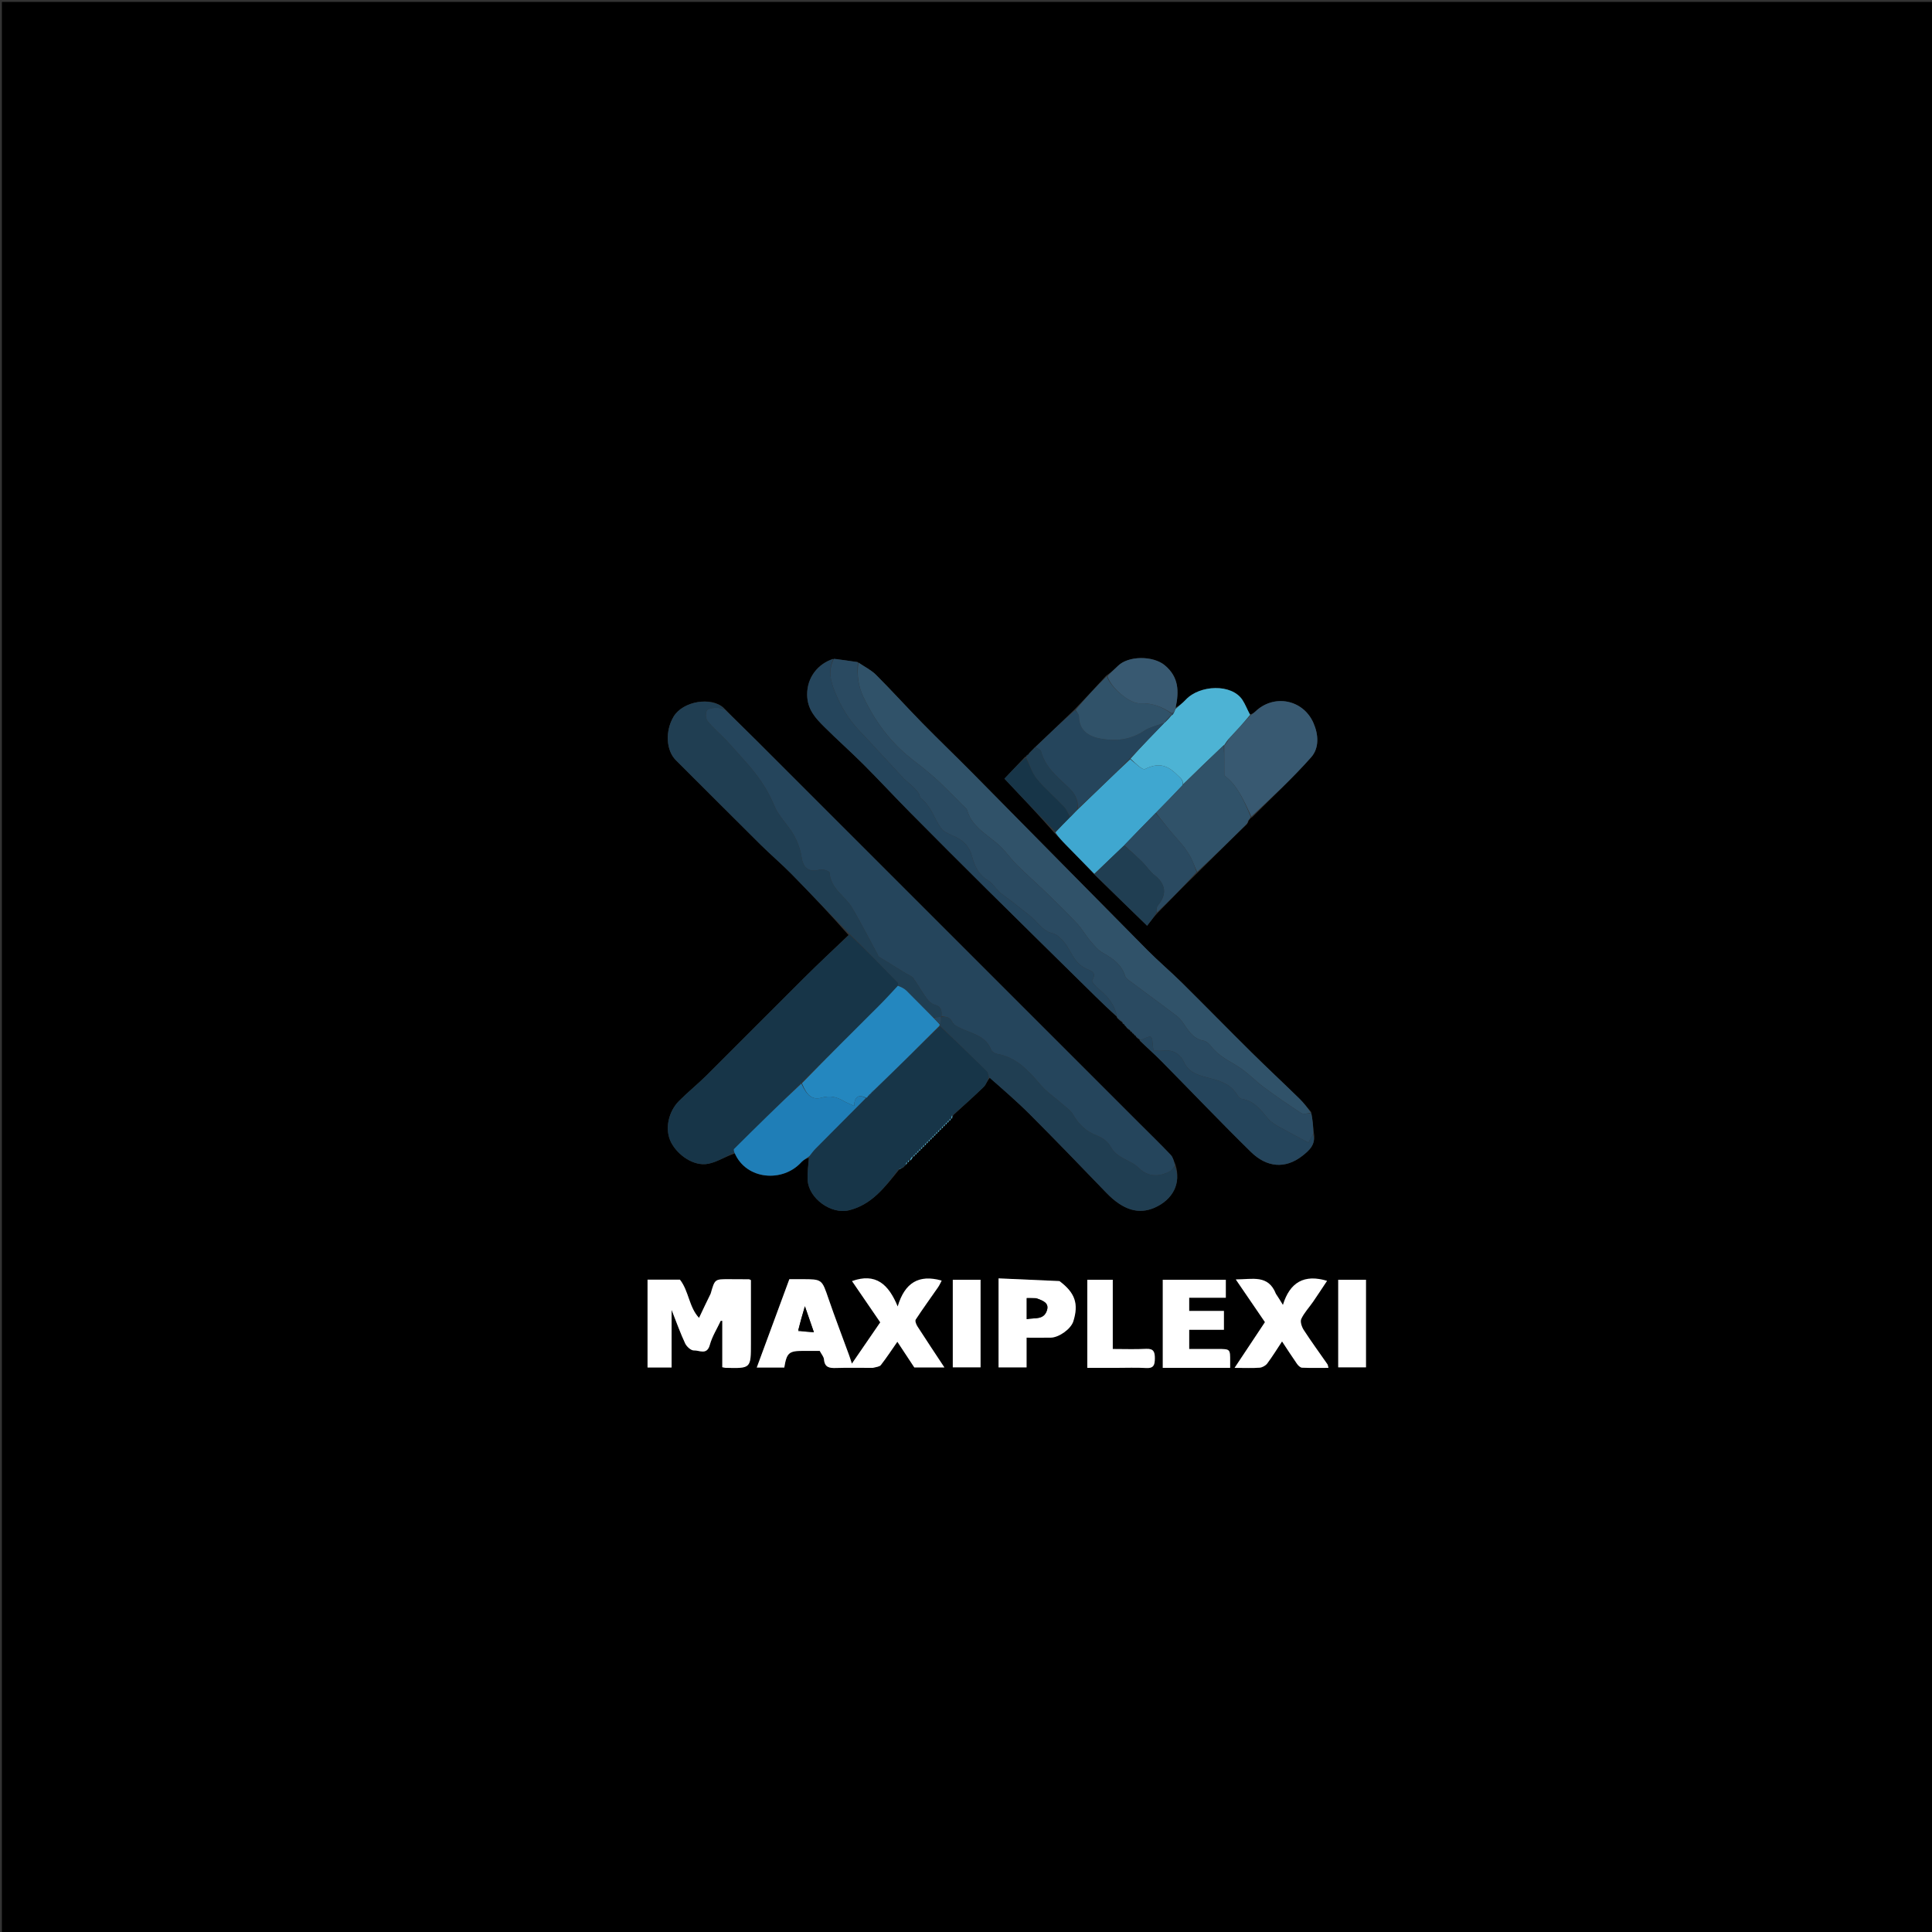 <svg version="1.1" id="Layer_1" xmlns="http://www.w3.org/2000/svg" xmlns:xlink="http://www.w3.org/1999/xlink" x="0px" y="0px"
	 width="100%" viewBox="0 0 1024 1024" enable-background="new 0 0 1024 1024" xml:space="preserve">
<rect x="0" y="0" width="1024" height="1024" fill="#333333" stroke="none"/>
<path fill="#000000" opacity="1" stroke="none" 
	d="
M475,1025 
	C316.667,1025 158.833,1025 1,1025 
	C1,683.667 1,342.333 1,1 
	C342.333,1 683.667,1 1025,1 
	C1025,342.333 1025,683.667 1025,1025 
	C841.833,1025 658.667,1025 475,1025 
M492.999,604 
	C492.999,604 493.052,604.057 493.613,604.012 
	C493.761,603.692 493.908,603.372 494,603 
	C494,603 494.052,603.056 494.612,603.007 
	C494.76,602.688 494.908,602.37 495,602 
	C495,602 495.05,602.056 495.608,602.003 
	C495.757,601.685 495.907,601.367 496,601 
	C496,601 496.049,601.057 496.605,601 
	C496.755,600.683 496.906,600.366 497,600 
	C497,600 497.049,600.057 497.605,600 
	C497.756,599.683 497.906,599.366 498,599 
	C498,599 498.048,599.057 498.606,599.002 
	C498.756,598.684 498.907,598.367 499,598 
	C499,598 499.049,598.057 499.606,598.002 
	C499.757,597.684 499.907,597.366 500,597 
	C500,597 500.048,597.057 500.605,597.002 
	C500.756,596.684 500.907,596.367 501,596 
	C501,596 501.049,596.057 501.605,596.002 
	C501.756,595.685 501.906,595.367 502,595 
	C502,595 502.05,595.057 502.605,595.002 
	C502.756,594.685 502.906,594.369 503,594 
	C503,594 503.052,594.056 503.611,594.008 
	C503.759,593.69 503.907,593.372 504.013,592.999 
	C504.013,592.999 504.07,593.04 504.714,592.913 
	C504.775,592.288 504.836,591.662 505.534,590.798 
	C510.849,585.904 516.247,581.095 521.419,576.054 
	C522.68,574.825 523.198,572.834 524.738,571.163 
	C531.787,577.633 539.079,583.861 545.833,590.625 
	C559.509,604.322 572.95,618.255 586.378,632.197 
	C595.334,641.497 603.561,643.73 611.816,640.164 
	C621.598,635.938 626.205,627.068 622.998,617.235 
	C622.179,615.497 621.733,613.405 620.476,612.082 
	C615.058,606.376 609.401,600.898 603.835,595.332 
	C536.244,527.754 468.659,460.171 401.058,392.604 
	C395.452,387.001 389.737,381.508 383.723,375.311 
	C377.134,369 361.887,371.609 356.991,379.886 
	C352.453,387.555 353.055,397.769 358.227,402.917 
	C373.203,417.825 388.098,432.815 403.112,447.686 
	C408.53,453.052 414.371,457.996 419.71,463.436 
	C429.924,473.843 439.916,484.466 449.738,495.613 
	C441.866,503.181 433.887,510.644 426.142,518.34 
	C408.947,535.428 391.912,552.678 374.715,569.764 
	C369.92,574.527 364.614,578.779 359.853,583.574 
	C354.343,589.123 351.995,598.666 355.855,605.793 
	C359.475,612.479 367.762,618.2 375.196,616.853 
	C380.012,615.98 384.447,613.003 389.666,611.272 
	C395.488,625.368 414.861,626.888 424.709,615.998 
	C425.847,614.739 427.536,613.979 428.665,613.709 
	C428.447,617.697 427.816,621.715 428.094,625.668 
	C428.771,635.28 440.566,643.763 449.931,641.479 
	C462.069,638.518 469.069,629.194 476.641,619.79 
	C477.164,619.527 477.687,619.263 478.714,618.892 
	C479.145,618.376 479.576,617.861 480.549,617.069 
	C480.72,616.726 480.89,616.383 480.997,616.007 
	C480.997,616.007 481.048,616.058 481.609,616.009 
	C481.758,615.69 481.907,615.371 481.998,615.005 
	C481.998,615.005 482.053,615.059 482.787,615.104 
	C483.21,614.421 483.634,613.738 484.004,612.998 
	C484.004,612.998 484.052,613.056 484.611,613.008 
	C484.759,612.689 484.908,612.371 485,612 
	C485,612 485.052,612.056 485.611,612.009 
	C485.759,611.69 485.908,611.371 486,611 
	C486,611 486.053,611.056 486.612,611.009 
	C486.76,610.69 486.908,610.372 487,610 
	C487,610 487.053,610.056 487.612,610.009 
	C487.76,609.691 487.908,609.372 488,609 
	C488,609 488.053,609.055 488.612,609.01 
	C488.76,608.692 488.907,608.373 489,608 
	C489,608 489.055,608.055 489.614,608.011 
	C489.761,607.692 489.908,607.374 490,607 
	C490,607 490.056,607.055 490.615,607.011 
	C490.762,606.693 490.908,606.374 491,606 
	C491,606 491.056,606.055 491.616,606.011 
	C491.763,605.691 491.91,605.371 492.001,605 
	C492.001,605 492.051,605.057 492.603,604.997 
	C492.754,604.682 492.906,604.366 492.999,604 
M601.106,548.538 
	C601.389,548.715 601.672,548.893 601.963,548.994 
	C601.963,548.994 601.931,549.065 602.142,549.613 
	C602.73,550.106 603.318,550.6 604,551.004 
	C604,551.004 603.912,551.099 604.19,551.701 
	C608.055,555.338 612.038,558.858 615.764,562.632 
	C631.519,578.588 646.988,594.833 662.99,610.537 
	C671.383,618.774 681.185,619.718 690.25,612.647 
	C693.704,609.953 697.707,606.52 696.33,600.241 
	C696.015,596.779 695.699,593.318 694.912,589.351 
	C692.853,586.99 690.942,584.477 688.708,582.294 
	C680.247,574.026 671.587,565.96 663.178,557.641 
	C650.806,545.4 638.645,532.946 626.272,520.706 
	C620.398,514.894 614.057,509.551 608.243,503.683 
	C577.224,472.378 546.325,440.956 515.338,409.619 
	C506.556,400.736 497.528,392.095 488.783,383.177 
	C480.552,374.782 472.679,366.033 464.363,357.725 
	C461.715,355.079 458.153,353.347 454.381,350.827 
	C450.258,350.265 446.135,349.704 441.329,349.306 
	C433.515,351.868 427.708,359.066 427.812,368.238 
	C427.901,376.116 432.297,380.68 437.034,385.401 
	C443.783,392.129 450.939,398.449 457.678,405.186 
	C465.97,413.477 473.931,422.097 482.18,430.432 
	C495.786,444.18 509.454,457.868 523.192,471.483 
	C542.364,490.482 561.619,509.396 580.851,528.334 
	C584.516,531.942 588.243,535.488 592,539 
	C592,539 591.937,539.059 592.181,539.628 
	C593.093,540.445 594.006,541.261 594.991,542.063 
	C594.991,542.063 594.922,542.056 595.091,542.544 
	C595.375,542.722 595.659,542.901 595.996,543.007 
	C595.996,543.007 595.92,543.056 596.096,543.555 
	C596.377,543.76 596.658,543.964 597.101,544.574 
	C597.272,544.827 597.503,544.996 598.027,545.563 
	C598.326,545.737 598.625,545.912 598.966,545.992 
	C598.966,545.992 598.909,546.082 599.063,546.577 
	C599.351,546.748 599.64,546.918 600,547.007 
	C600,547.007 599.914,547.073 600.079,547.564 
	C600.367,547.736 600.655,547.908 600.999,548.008 
	C600.999,548.008 600.923,548.058 601.106,548.538 
M544.468,400.116 
	C544.18,400.309 544.003,400.576 543.892,400.901 
	C543.892,400.901 543.848,400.883 543.259,401.191 
	C539.348,405.329 535.437,409.467 532.369,412.714 
	C541.804,422.71 550.441,431.859 559.084,441.716 
	C561.072,443.773 563.049,445.841 565.049,447.887 
	C570.028,452.979 575.017,458.062 580.272,463.742 
	C589.472,472.676 598.671,481.61 607.992,490.663 
	C610.273,487.699 611.672,485.881 613.652,483.741 
	C620.516,476.705 627.38,469.668 634.908,462.382 
	C643.357,453.981 651.807,445.58 660.783,436.961 
	C661.137,436.313 661.491,435.666 662.098,434.507 
	C662.411,434.036 662.725,433.566 663.758,433.072 
	C674.218,422.563 685.118,412.444 694.936,401.366 
	C699.302,396.439 698.862,389.323 696.133,383.137 
	C690.61,370.615 675.041,367.715 665.273,377.211 
	C664.573,377.891 663.723,378.415 662.306,378.676 
	C661.059,376.094 660.083,373.333 658.517,370.961 
	C652.773,362.263 635.895,362.967 628.51,370.824 
	C626.829,372.612 624.865,374.135 623.086,374.967 
	C624.976,366.525 624.87,358.844 617.31,352.57 
	C611.253,347.544 598.08,347.383 592.463,353.01 
	C590.72,354.756 588.82,356.345 586.292,358.143 
	C580.845,364.07 575.399,369.997 569.347,376.224 
	C562.512,382.804 555.678,389.384 548.33,396.25 
	C547.531,397.123 546.732,397.995 545.479,399.094 
	C545.299,399.372 545.118,399.65 544.989,400.001 
	C544.989,400.001 544.926,399.937 544.468,400.116 
M463.012,725 
	C464.33,724.522 466.15,724.435 466.879,723.499 
	C469.952,719.55 472.7,715.347 475.622,711.159 
	C478.601,715.675 481.601,720.223 484.604,724.777 
	C489.587,724.777 494.679,724.777 500.555,724.777 
	C495.546,717.188 490.832,710.133 486.246,702.997 
	C485.592,701.979 484.875,700.118 485.342,699.403 
	C489.146,693.589 493.247,687.97 497.2,682.252 
	C497.995,681.102 498.541,679.782 499.097,678.739 
	C487.016,675.344 479.557,679.817 475.796,692.462 
	C470.945,680.703 464.234,674.508 451.583,679.004 
	C456.534,686.238 461.505,693.5 466.545,700.865 
	C461.626,708.029 456.602,715.346 451.516,722.753 
	C450.984,721.142 450.544,719.688 450.025,718.263 
	C446.369,708.242 442.538,698.281 439.074,688.194 
	C435.592,678.054 435.749,678 425.116,678 
	C422.805,678 420.493,678 418.37,678 
	C412.588,693.68 406.937,709.001 401.1,724.826 
	C406.813,724.826 411.265,724.826 415.687,724.826 
	C416.995,716.988 418.13,716 425.657,716 
	C428.646,716 431.635,716 434.465,716 
	C435.336,717.665 436.606,719.048 436.732,720.53 
	C437.097,724.818 439.645,725.166 443.117,725.056 
	C449.439,724.858 455.773,725 463.012,725 
M376.448,685.944 
	C374.607,689.84 372.765,693.736 370.506,698.513 
	C365.14,692.82 365.125,684.27 360.372,678.232 
	C354.847,678.232 349.085,678.232 343.211,678.232 
	C343.211,693.853 343.211,709.242 343.211,724.793 
	C347.489,724.793 351.556,724.793 355.961,724.793 
	C355.961,714.895 355.961,705.196 355.961,694.278 
	C358.626,701.005 360.618,706.658 363.153,712.056 
	C363.938,713.727 366.265,715.84 367.774,715.755 
	C370.611,715.596 374.687,718.471 376.226,712.806 
	C377.433,708.364 380.025,704.299 382.002,700.067 
	C382.277,700.067 382.552,700.067 382.826,700.067 
	C382.826,708.315 382.826,716.562 382.826,724.651 
	C383.887,724.861 384.198,724.97 384.512,724.978 
	C398,725.318 398,725.317 398,711.976 
	C398,700.726 398,689.476 398,678.481 
	C397.3,678.172 397.158,678.056 397.015,678.055 
	C393.354,678.029 389.694,678.006 386.033,678.002 
	C378.855,677.995 378.855,678 376.448,685.944 
M676.001,685.504 
	C672.19,675.426 663.79,678.105 654.993,678.134 
	C660.477,686.161 665.446,693.434 670.452,700.76 
	C665.432,708.318 660.244,716.13 654.354,725 
	C660.047,725 663.876,725.202 667.663,724.895 
	C669.074,724.78 670.818,723.796 671.67,722.656 
	C674.437,718.949 676.861,714.987 679.512,710.98 
	C682.246,715.115 684.759,719.039 687.425,722.855 
	C688.055,723.756 689.177,724.86 690.118,724.904 
	C694.68,725.116 699.258,724.999 704.106,724.999 
	C703.815,723.947 703.801,723.428 703.553,723.071 
	C699.362,717.031 695.012,711.094 691.016,704.929 
	C689.96,703.299 689.012,700.528 689.693,699.061 
	C691.217,695.781 693.848,693.027 695.935,689.995 
	C698.484,686.289 700.937,682.518 703.367,678.873 
	C691.111,675.191 683.609,679.767 679.978,691.649 
	C678.509,689.253 677.52,687.639 676.001,685.504 
M561.139,678.988 
	C550.509,678.514 539.878,678.04 529.258,677.566 
	C529.258,693.958 529.258,709.343 529.258,724.748 
	C534.254,724.748 538.987,724.748 544.102,724.748 
	C544.102,719.431 544.102,714.354 544.102,709 
	C548.615,709 552.742,709.055 556.867,708.985 
	C561.348,708.91 567.619,704.341 568.876,700.349 
	C571.786,691.105 569.885,685.235 561.139,678.988 
M631.503,725 
	C638.276,725 645.049,725 652,725 
	C652,723.469 651.996,722.489 652.001,721.509 
	C652.033,715.002 652.033,715.001 645.465,715 
	C640.368,714.999 635.27,715 630.298,715 
	C630.298,711.331 630.298,708.256 630.298,704.806 
	C636.673,704.806 642.752,704.806 648.701,704.806 
	C648.701,701.329 648.701,698.254 648.701,694.812 
	C642.32,694.812 636.231,694.812 630.294,694.812 
	C630.294,692.347 630.294,690.277 630.294,687.818 
	C636.997,687.818 643.41,687.818 649.705,687.818 
	C649.705,684.338 649.705,681.263 649.705,678.293 
	C638.339,678.293 627.27,678.293 616.289,678.293 
	C616.289,693.988 616.289,709.388 616.289,725 
	C621.219,725 625.862,725 631.503,725 
M591.503,725 
	C596.831,725 602.174,724.768 607.484,725.075 
	C611.561,725.31 612.071,723.359 612.093,719.972 
	C612.115,716.507 611.43,714.716 607.428,714.924 
	C601.687,715.222 595.918,715 589.789,715 
	C589.789,702.318 589.789,690.247 589.789,678.3 
	C584.992,678.3 580.587,678.3 576.29,678.3 
	C576.29,693.999 576.29,709.396 576.29,725 
	C581.221,725 585.863,725 591.503,725 
M724,711.492 
	C724,700.397 724,689.302 724,678.29 
	C718.681,678.29 713.942,678.29 709.287,678.29 
	C709.287,693.983 709.287,709.386 709.287,724.71 
	C714.32,724.71 719.059,724.71 724,724.71 
	C724,720.444 724,716.467 724,711.492 
M505,698.5 
	C505,707.263 505,716.027 505,724.713 
	C510.313,724.713 515.051,724.713 519.715,724.713 
	C519.715,709.021 519.715,693.619 519.715,678.287 
	C514.687,678.287 509.949,678.287 505,678.287 
	C505,684.882 505,691.191 505,698.5 
z"/>
<path fill="#25455C" opacity="1" stroke="none" 
	d="
M384.074,375.963 
	C389.737,381.508 395.452,387.001 401.058,392.604 
	C468.659,460.171 536.244,527.754 603.835,595.332 
	C609.401,600.898 615.058,606.376 620.476,612.082 
	C621.733,613.405 622.179,615.497 622.73,617.813 
	C621.673,619.208 621.026,620.292 620.071,620.801 
	C614.231,623.917 608.494,623.865 603.625,619.052 
	C599.157,614.636 592.022,614.066 588.696,607.813 
	C587.318,605.223 584.223,602.907 581.393,601.861 
	C575.544,599.697 571.758,595.87 568.689,590.651 
	C567.293,588.278 564.675,586.6 562.531,584.697 
	C558.856,581.435 554.641,578.647 551.507,574.938 
	C545.167,567.435 538.765,560.379 528.43,558.578 
	C527.27,558.376 525.708,557.37 525.318,556.357 
	C522.774,549.763 516.745,548.188 511.118,545.835 
	C508.738,544.84 505.679,543.604 504.682,541.604 
	C503.21,538.651 501.236,539.065 498.999,538.594 
	C499.252,535.445 498.737,533.425 495.519,532.576 
	C493.919,532.154 492.299,530.751 491.287,529.357 
	C488.71,525.808 486.585,521.932 484.024,518.37 
	C483.245,517.286 481.636,516.797 480.404,516.041 
	C475.539,513.059 470.663,510.092 465.823,507.069 
	C465.464,506.845 465.36,506.222 465.126,505.79 
	C460.694,497.614 456.457,489.323 451.765,481.298 
	C448.018,474.89 440.181,471.102 439.7,462.42 
	C439.664,461.776 436.08,460.488 434.542,460.919 
	C428.856,462.51 425.719,460.159 424.843,454.282 
	C424.23,450.168 422.675,445.975 420.607,442.35 
	C417.577,437.04 412.698,432.621 410.433,427.077 
	C406.747,418.054 401.318,410.5 394.922,403.42 
	C391.628,399.774 388.427,396.04 385.047,392.476 
	C381.763,389.013 378.072,385.906 375.051,382.238 
	C374.038,381.008 373.894,378.247 374.568,376.724 
	C375.031,375.68 377.57,375.246 379.223,375.127 
	C380.811,375.013 382.454,375.654 384.074,375.963 
z"/>
<path fill="#173548" opacity="1" stroke="none" 
	d="
M389.052,610.969 
	C384.447,613.003 380.012,615.98 375.196,616.853 
	C367.762,618.2 359.475,612.479 355.855,605.793 
	C351.995,598.666 354.343,589.123 359.853,583.574 
	C364.614,578.779 369.92,574.527 374.715,569.764 
	C391.912,552.678 408.947,535.428 426.142,518.34 
	C433.887,510.644 441.866,503.181 450.215,495.338 
	C459.06,503.617 467.434,512.165 475.772,520.748 
	C476.059,521.044 475.98,521.694 475.908,522.46 
	C472.431,526.213 469.189,529.756 465.793,533.146 
	C452.184,546.727 438.526,560.261 424.592,573.976 
	C412.538,585.733 400.769,597.319 389.062,608.967 
	C388.726,609.3 389.041,610.287 389.052,610.969 
z"/>
<path fill="#305269" opacity="1" stroke="none" 
	d="
M455.009,351.196 
	C458.153,353.347 461.715,355.079 464.363,357.725 
	C472.679,366.033 480.552,374.782 488.783,383.177 
	C497.528,392.095 506.556,400.736 515.338,409.619 
	C546.325,440.956 577.224,472.378 608.243,503.683 
	C614.057,509.551 620.398,514.894 626.272,520.706 
	C638.645,532.946 650.806,545.4 663.178,557.641 
	C671.587,565.96 680.247,574.026 688.708,582.294 
	C690.942,584.477 692.853,586.99 694.772,589.752 
	C692.932,590.109 690.816,590.704 689.599,589.913 
	C682.843,585.526 676.204,580.94 669.729,576.145 
	C665.346,572.899 661.578,568.772 657.031,565.813 
	C651.671,562.326 645.762,559.729 641.774,554.376 
	C640.834,553.115 639.261,551.795 637.803,551.549 
	C632.964,550.732 630.599,547.236 628.11,543.68 
	C626.882,541.924 625.682,539.99 624.022,538.723 
	C615.521,532.235 606.866,525.95 598.296,519.554 
	C597.52,518.975 596.616,518.214 596.354,517.359 
	C594.514,511.358 590.062,508.103 584.826,505.235 
	C582.181,503.785 580.037,501.229 578.021,498.87 
	C575.481,495.898 573.569,492.369 570.913,489.522 
	C565.726,483.963 560.274,478.644 554.812,473.349 
	C549.606,468.302 544.153,463.507 538.993,458.414 
	C536.204,455.661 533.918,452.406 531.201,449.573 
	C524.897,442.998 515.501,439.316 512.627,429.496 
	C512.292,428.35 510.95,427.474 510.015,426.533 
	C506.213,422.703 502.444,418.839 498.553,415.102 
	C496.047,412.695 493.404,410.423 490.725,408.208 
	C487.538,405.572 484.177,403.144 481.012,400.482 
	C470.822,391.912 463.299,381.374 457.591,369.36 
	C454.78,363.444 454.119,357.499 455.009,351.196 
z"/>
<path fill="#2A4A61" opacity="1" stroke="none" 
	d="
M454.695,351.011 
	C454.119,357.499 454.78,363.444 457.591,369.36 
	C463.299,381.374 470.822,391.912 481.012,400.482 
	C484.177,403.144 487.538,405.572 490.725,408.208 
	C493.404,410.423 496.047,412.695 498.553,415.102 
	C502.444,418.839 506.213,422.703 510.015,426.533 
	C510.95,427.474 512.292,428.35 512.627,429.496 
	C515.501,439.316 524.897,442.998 531.201,449.573 
	C533.918,452.406 536.204,455.661 538.993,458.414 
	C544.153,463.507 549.606,468.302 554.812,473.349 
	C560.274,478.644 565.726,483.963 570.913,489.522 
	C573.569,492.369 575.481,495.898 578.021,498.87 
	C580.037,501.229 582.181,503.785 584.826,505.235 
	C590.062,508.103 594.514,511.358 596.354,517.359 
	C596.616,518.214 597.52,518.975 598.296,519.554 
	C606.866,525.95 615.521,532.235 624.022,538.723 
	C625.682,539.99 626.882,541.924 628.11,543.68 
	C630.599,547.236 632.964,550.732 637.803,551.549 
	C639.261,551.795 640.834,553.115 641.774,554.376 
	C645.762,559.729 651.671,562.326 657.031,565.813 
	C661.578,568.772 665.346,572.899 669.729,576.145 
	C676.204,580.94 682.843,585.526 689.599,589.913 
	C690.816,590.704 692.932,590.109 695.008,590.005 
	C695.699,593.318 696.015,596.779 696.068,600.871 
	C695,602.915 694.194,604.329 693.462,605.613 
	C688.052,602.701 682.837,599.991 677.728,597.096 
	C675.737,595.968 673.628,594.721 672.19,593.009 
	C668.284,588.361 664.752,583.436 658.094,582.412 
	C657.172,582.271 656.205,581.088 655.644,580.155 
	C652.015,574.119 645.759,572.618 639.686,571.068 
	C634.589,569.768 629.854,568.076 627.58,562.985 
	C625.717,558.813 621.727,556.274 616.974,556.816 
	C615.109,557.029 613.2,556.851 611.428,556.851 
	C611.2,555.558 611.068,555.073 611.036,554.582 
	C610.654,548.619 610.598,548.587 605.391,550.921 
	C604.958,551.115 604.408,551.046 603.912,551.099 
	C603.912,551.099 604,551.004 603.943,550.712 
	C603.234,549.969 602.582,549.517 601.931,549.065 
	C601.931,549.065 601.963,548.994 601.862,548.796 
	C601.482,548.418 601.202,548.238 600.923,548.058 
	C600.923,548.058 600.999,548.008 600.876,547.808 
	C600.473,547.43 600.194,547.251 599.914,547.073 
	C599.914,547.073 600,547.007 599.873,546.811 
	C599.466,546.438 599.188,546.26 598.909,546.082 
	C598.909,546.082 598.966,545.992 598.839,545.793 
	C598.406,545.422 598.101,545.251 597.795,545.08 
	C597.503,544.996 597.272,544.827 596.937,544.117 
	C596.488,543.458 596.204,543.257 595.92,543.056 
	C595.92,543.056 595.996,543.007 595.876,542.806 
	C595.478,542.422 595.2,542.239 594.922,542.056 
	C594.922,542.056 594.991,542.063 594.975,541.689 
	C593.952,540.563 592.944,539.811 591.937,539.059 
	C591.937,539.059 592,539 591.99,538.638 
	C590.727,532.127 586.81,527.857 582.161,524.006 
	C580.73,522.821 578.471,520.208 578.804,519.699 
	C581.78,515.156 577.732,514.435 575.38,513.272 
	C571.58,511.393 569.545,508.526 567.538,504.799 
	C565.351,500.739 561.811,495.668 557.939,494.691 
	C552.988,493.442 551.079,490.157 548.125,487.323 
	C546.479,485.745 544.626,484.381 542.846,482.945 
	C540.865,481.347 538.881,479.751 536.862,478.201 
	C534.749,476.578 532.592,475.01 530.455,473.417 
	C528,471.373 526.231,468.116 523.494,466.497 
	C518.542,463.568 516.524,458.812 515.246,454.072 
	C513.892,449.052 511.278,445.977 506.881,443.791 
	C504.009,442.363 500.373,441.259 498.702,438.873 
	C495.094,433.724 493.514,427.218 488.148,423.151 
	C487.466,422.634 487.499,421.263 486.947,420.464 
	C486.131,419.284 485.16,418.187 484.123,417.192 
	C482.272,415.413 480.188,413.864 478.438,411.997 
	C470.76,403.808 463.249,395.463 455.517,387.327 
	C449.831,381.345 445.794,374.668 442.607,366.9 
	C439.994,360.531 438.919,355.197 442.012,349.143 
	C446.135,349.704 450.258,350.265 454.695,351.011 
z"/>
<path fill="#173548" opacity="1" stroke="none" 
	d="
M524.057,571.194 
	C523.198,572.834 522.68,574.825 521.419,576.054 
	C516.247,581.095 510.849,585.904 504.928,591.089 
	C504.238,591.933 504.154,592.486 504.07,593.04 
	C504.07,593.04 504.013,592.999 503.681,592.911 
	C503.25,593.234 503.151,593.645 503.052,594.056 
	C503.052,594.056 503,594 502.677,593.915 
	C502.252,594.239 502.151,594.648 502.05,595.057 
	C502.05,595.057 502,595 501.678,594.917 
	C501.254,595.241 501.151,595.649 501.049,596.057 
	C501.049,596.057 501,596 500.68,595.921 
	C500.257,596.247 500.152,596.652 500.048,597.057 
	C500.048,597.057 500,597 499.681,596.925 
	C499.257,597.252 499.153,597.655 499.049,598.057 
	C499.049,598.057 499,598 498.68,597.925 
	C498.257,598.252 498.153,598.654 498.048,599.057 
	C498.048,599.057 498,599 497.68,598.925 
	C497.256,599.253 497.153,599.655 497.049,600.057 
	C497.049,600.057 497,600 496.681,599.923 
	C496.257,600.25 496.153,600.653 496.049,601.057 
	C496.049,601.057 496,601 495.681,600.925 
	C495.258,601.252 495.154,601.654 495.05,602.056 
	C495.05,602.056 495,602 494.68,601.922 
	C494.257,602.248 494.155,602.652 494.052,603.056 
	C494.052,603.056 494,603 493.675,602.92 
	C493.251,603.246 493.151,603.651 493.052,604.057 
	C493.052,604.057 492.999,604 492.678,603.919 
	C492.254,604.245 492.152,604.651 492.051,605.057 
	C492.051,605.057 492.001,605 491.675,604.911 
	C491.25,605.232 491.153,605.644 491.056,606.055 
	C491.056,606.055 491,606 490.673,605.909 
	C490.25,606.231 490.153,606.643 490.056,607.055 
	C490.056,607.055 490,607 489.675,606.91 
	C489.252,607.232 489.153,607.643 489.055,608.055 
	C489.055,608.055 489,608 488.678,607.915 
	C488.255,608.239 488.154,608.647 488.053,609.055 
	C488.053,609.055 488,609 487.679,608.921 
	C487.256,609.247 487.155,609.651 487.053,610.056 
	C487.053,610.056 487,610 486.678,609.92 
	C486.255,610.246 486.154,610.651 486.053,611.056 
	C486.053,611.056 486,611 485.678,610.92 
	C485.254,611.246 485.153,611.651 485.052,612.056 
	C485.052,612.056 485,612 484.678,611.918 
	C484.254,612.243 484.153,612.65 484.052,613.056 
	C484.052,613.056 484.004,612.998 483.677,612.887 
	C482.917,613.537 482.485,614.298 482.053,615.059 
	C482.053,615.059 481.998,615.005 481.682,614.925 
	C481.26,615.25 481.154,615.654 481.048,616.058 
	C481.048,616.058 480.997,616.007 480.644,615.986 
	C480.197,616.425 480.102,616.885 480.007,617.346 
	C479.576,617.861 479.145,618.376 478.161,618.976 
	C477.087,619.343 476.567,619.626 476.047,619.909 
	C469.069,629.194 462.069,638.518 449.931,641.479 
	C440.566,643.763 428.771,635.28 428.094,625.668 
	C427.816,621.715 428.447,617.697 428.933,613.027 
	C430.268,611.117 431.268,609.822 432.411,608.668 
	C441.243,599.757 450.103,590.873 459.185,581.887 
	C459.702,581.605 459.901,581.346 460.251,580.937 
	C460.678,580.579 460.863,580.304 461.024,580.014 
	C461,580 461.029,580.048 461.26,579.947 
	C461.67,579.57 461.85,579.295 462.015,579.01 
	C462,579 462.021,579.029 462.253,578.935 
	C462.666,578.564 462.845,578.288 463.324,577.869 
	C475.038,566.467 486.453,555.208 498.222,543.987 
	C506.806,551.973 515.068,559.89 523.211,567.927 
	C523.898,568.605 523.794,570.086 524.057,571.194 
z"/>
<path fill="#203E52" opacity="1" stroke="none" 
	d="
M476.071,522.179 
	C475.98,521.694 476.059,521.044 475.772,520.748 
	C467.434,512.165 459.06,503.617 450.346,495.032 
	C439.916,484.466 429.924,473.843 419.71,463.436 
	C414.371,457.996 408.53,453.052 403.112,447.686 
	C388.098,432.815 373.203,417.825 358.227,402.917 
	C353.055,397.769 352.453,387.555 356.991,379.886 
	C361.887,371.609 377.134,369 383.898,375.637 
	C382.454,375.654 380.811,375.013 379.223,375.127 
	C377.57,375.246 375.031,375.68 374.568,376.724 
	C373.894,378.247 374.038,381.008 375.051,382.238 
	C378.072,385.906 381.763,389.013 385.047,392.476 
	C388.427,396.04 391.628,399.774 394.922,403.42 
	C401.318,410.5 406.747,418.054 410.433,427.077 
	C412.698,432.621 417.577,437.04 420.607,442.35 
	C422.675,445.975 424.23,450.168 424.843,454.282 
	C425.719,460.159 428.856,462.51 434.542,460.919 
	C436.08,460.488 439.664,461.776 439.7,462.42 
	C440.181,471.102 448.018,474.89 451.765,481.298 
	C456.457,489.323 460.694,497.614 465.126,505.79 
	C465.36,506.222 465.464,506.845 465.823,507.069 
	C470.663,510.092 475.539,513.059 480.404,516.041 
	C481.636,516.797 483.245,517.286 484.024,518.37 
	C486.585,521.932 488.71,525.808 491.287,529.357 
	C492.299,530.751 493.919,532.154 495.519,532.576 
	C498.737,533.425 499.252,535.445 498.999,538.593 
	C499,539 499.001,538.998 498.664,538.969 
	C497.179,539.055 496.031,539.171 494.547,539.185 
	C489.627,534.392 485.095,529.644 480.418,525.046 
	C479.204,523.852 477.532,523.122 476.071,522.179 
z"/>
<path fill="#FFFFFF" opacity="1" stroke="none" 
	d="
M462.557,725 
	C455.773,725 449.439,724.858 443.117,725.056 
	C439.645,725.166 437.097,724.818 436.732,720.53 
	C436.606,719.048 435.336,717.665 434.465,716 
	C431.635,716 428.646,716 425.657,716 
	C418.13,716 416.995,716.988 415.687,724.826 
	C411.265,724.826 406.813,724.826 401.1,724.826 
	C406.937,709.001 412.588,693.68 418.37,678 
	C420.493,678 422.805,678 425.116,678 
	C435.749,678 435.592,678.054 439.074,688.194 
	C442.538,698.281 446.369,708.242 450.025,718.263 
	C450.544,719.688 450.984,721.142 451.516,722.753 
	C456.602,715.346 461.626,708.029 466.545,700.865 
	C461.505,693.5 456.534,686.238 451.583,679.004 
	C464.234,674.508 470.945,680.703 475.796,692.462 
	C479.557,679.817 487.016,675.344 499.097,678.739 
	C498.541,679.782 497.995,681.102 497.2,682.252 
	C493.247,687.97 489.146,693.589 485.342,699.403 
	C484.875,700.118 485.592,701.979 486.246,702.997 
	C490.832,710.133 495.546,717.188 500.555,724.777 
	C494.679,724.777 489.587,724.777 484.604,724.777 
	C481.601,720.223 478.601,715.675 475.622,711.159 
	C472.7,715.347 469.952,719.55 466.879,723.499 
	C466.15,724.435 464.33,724.522 462.557,725 
M423.087,705.533 
	C425.899,705.726 428.711,705.919 431.378,706.102 
	C429.778,701.479 428.327,697.288 426.613,692.338 
	C425.223,697.088 424.115,700.876 423.087,705.533 
z"/>
<path fill="#203E52" opacity="1" stroke="none" 
	d="
M524.398,571.178 
	C523.794,570.086 523.898,568.605 523.211,567.927 
	C515.068,559.89 506.806,551.973 498.269,543.748 
	C497.963,543.471 498.052,542.992 498.315,542.755 
	C498.719,541.345 498.86,540.171 499.001,538.998 
	C499.001,538.998 499,539 498.999,539.001 
	C501.236,539.065 503.21,538.651 504.682,541.604 
	C505.679,543.604 508.738,544.84 511.118,545.835 
	C516.745,548.188 522.774,549.763 525.318,556.357 
	C525.708,557.37 527.27,558.376 528.43,558.578 
	C538.765,560.379 545.167,567.435 551.507,574.938 
	C554.641,578.647 558.856,581.435 562.531,584.697 
	C564.675,586.6 567.293,588.278 568.689,590.651 
	C571.758,595.87 575.544,599.697 581.393,601.861 
	C584.223,602.907 587.318,605.223 588.696,607.813 
	C592.022,614.066 599.157,614.636 603.625,619.052 
	C608.494,623.865 614.231,623.917 620.071,620.801 
	C621.026,620.292 621.673,619.208 622.75,618.188 
	C626.205,627.068 621.598,635.938 611.816,640.164 
	C603.561,643.73 595.334,641.497 586.378,632.197 
	C572.95,618.255 559.509,604.322 545.833,590.625 
	C539.079,583.861 531.787,577.633 524.398,571.178 
z"/>
<path fill="#25455C" opacity="1" stroke="none" 
	d="
M441.671,349.225 
	C438.919,355.197 439.994,360.531 442.607,366.9 
	C445.794,374.668 449.831,381.345 455.517,387.327 
	C463.249,395.463 470.76,403.808 478.438,411.997 
	C480.188,413.864 482.272,415.413 484.123,417.192 
	C485.16,418.187 486.131,419.284 486.947,420.464 
	C487.499,421.263 487.466,422.634 488.148,423.151 
	C493.514,427.218 495.094,433.724 498.702,438.873 
	C500.373,441.259 504.009,442.363 506.881,443.791 
	C511.278,445.977 513.892,449.052 515.246,454.072 
	C516.524,458.812 518.542,463.568 523.494,466.497 
	C526.231,468.116 528,471.373 530.455,473.417 
	C532.592,475.01 534.749,476.578 536.862,478.201 
	C538.881,479.751 540.865,481.347 542.846,482.945 
	C544.626,484.381 546.479,485.745 548.125,487.323 
	C551.079,490.157 552.988,493.442 557.939,494.691 
	C561.811,495.668 565.351,500.739 567.538,504.799 
	C569.545,508.526 571.58,511.393 575.38,513.272 
	C577.732,514.435 581.78,515.156 578.804,519.699 
	C578.471,520.208 580.73,522.821 582.161,524.006 
	C586.81,527.857 590.727,532.127 591.961,538.67 
	C588.243,535.488 584.516,531.942 580.851,528.334 
	C561.619,509.396 542.364,490.482 523.192,471.483 
	C509.454,457.868 495.786,444.18 482.18,430.432 
	C473.931,422.097 465.97,413.477 457.678,405.186 
	C450.939,398.449 443.783,392.129 437.034,385.401 
	C432.297,380.68 427.901,376.116 427.812,368.238 
	C427.708,359.066 433.515,351.868 441.671,349.225 
z"/>
<path fill="#FFFFFF" opacity="1" stroke="none" 
	d="
M376.703,685.624 
	C378.855,678 378.855,677.995 386.033,678.002 
	C389.694,678.006 393.354,678.029 397.015,678.055 
	C397.158,678.056 397.3,678.172 398,678.481 
	C398,689.476 398,700.726 398,711.976 
	C398,725.317 398,725.318 384.512,724.978 
	C384.198,724.97 383.887,724.861 382.826,724.651 
	C382.826,716.562 382.826,708.315 382.826,700.067 
	C382.552,700.067 382.277,700.067 382.002,700.067 
	C380.025,704.299 377.433,708.364 376.226,712.806 
	C374.687,718.471 370.611,715.596 367.774,715.755 
	C366.265,715.84 363.938,713.727 363.153,712.056 
	C360.618,706.658 358.626,701.005 355.961,694.278 
	C355.961,705.196 355.961,714.895 355.961,724.793 
	C351.556,724.793 347.489,724.793 343.211,724.793 
	C343.211,709.242 343.211,693.853 343.211,678.232 
	C349.085,678.232 354.847,678.232 360.372,678.232 
	C365.125,684.27 365.14,692.82 370.506,698.513 
	C372.765,693.736 374.607,689.84 376.703,685.624 
z"/>
<path fill="#3FA7D0" opacity="1" stroke="none" 
	d="
M580.002,463.149 
	C575.017,458.062 570.028,452.979 565.049,447.887 
	C563.049,445.841 561.072,443.773 559.384,441.224 
	C562.147,438.192 564.611,435.654 567.346,432.945 
	C568.754,431.544 569.892,430.313 571.337,428.945 
	C580.767,419.894 589.89,410.979 599.051,402.414 
	C601.756,404.49 605.442,408.305 606.917,407.586 
	C613.689,404.285 618.391,405.162 623.797,410.562 
	C625.585,412.347 627.157,413.192 626.834,416.113 
	C622.019,421.236 617.346,426.038 612.401,431.01 
	C606.714,436.777 601.299,442.375 595.68,448.224 
	C590.318,453.366 585.16,458.258 580.002,463.149 
z"/>
<path fill="#385971" opacity="1" stroke="none" 
	d="
M662.943,379.011 
	C663.723,378.415 664.573,377.891 665.273,377.211 
	C675.041,367.715 690.61,370.615 696.133,383.137 
	C698.862,389.323 699.302,396.439 694.936,401.366 
	C685.118,412.444 674.218,422.563 663.236,432.748 
	C659.248,424.188 655.723,415.989 648.907,411.063 
	C648.907,405.146 648.907,400.025 648.888,394.927 
	C648.869,394.95 648.871,394.89 649.23,394.921 
	C650.101,393.989 650.613,393.027 651.259,391.759 
	C655.243,387.307 659.093,383.159 662.943,379.011 
z"/>
<path fill="#4DB3D4" opacity="1" stroke="none" 
	d="
M662.624,378.844 
	C659.093,383.159 655.243,387.307 650.977,391.905 
	C649.997,393.2 649.434,394.045 648.871,394.89 
	C648.871,394.89 648.869,394.95 648.566,395.023 
	C641.166,401.995 634.07,408.893 626.975,415.792 
	C627.157,413.192 625.585,412.347 623.797,410.562 
	C618.391,405.162 613.689,404.285 606.917,407.586 
	C605.442,408.305 601.756,404.49 599.201,402.114 
	C605.258,395.351 611.202,389.237 617.132,383.102 
	C617.118,383.081 617.072,383.102 617.366,382.972 
	C618.805,381.582 619.95,380.321 621.072,379.028 
	C621.049,378.996 621.051,379.075 621.313,378.983 
	C621.746,378.582 621.915,378.273 622.245,377.708 
	C622.614,376.895 622.822,376.338 623.03,375.781 
	C624.865,374.135 626.829,372.612 628.51,370.824 
	C635.895,362.967 652.773,362.263 658.517,370.961 
	C660.083,373.333 661.059,376.094 662.624,378.844 
z"/>
<path fill="#1F7EB7" opacity="1" stroke="none" 
	d="
M458.954,581.98 
	C450.103,590.873 441.243,599.757 432.411,608.668 
	C431.268,609.822 430.268,611.117 429.086,612.667 
	C427.536,613.979 425.847,614.739 424.709,615.998 
	C414.861,626.888 395.488,625.368 389.359,611.12 
	C389.041,610.287 388.726,609.3 389.062,608.967 
	C400.769,597.319 412.538,585.733 424.746,574.316 
	C427.71,580.815 430.59,583.195 435.666,581.749 
	C439.954,580.528 443.412,581.426 446.985,583.465 
	C448.646,584.412 450.444,585.119 452.709,586.184 
	C452.883,581.032 455.117,579.985 458.954,581.98 
z"/>
<path fill="#305269" opacity="1" stroke="none" 
	d="
M626.834,416.113 
	C634.07,408.893 641.166,401.995 648.584,394.999 
	C648.907,400.025 648.907,405.146 648.907,411.063 
	C655.723,415.989 659.248,424.188 662.876,432.76 
	C662.725,433.566 662.411,434.036 661.642,434.762 
	C660.876,435.738 660.566,436.459 660.256,437.179 
	C651.807,445.58 643.357,453.981 634.508,462.057 
	C633.226,459.476 632.482,457.153 631.419,454.986 
	C630.489,453.089 629.276,451.314 628.046,449.586 
	C626.983,448.09 625.738,446.721 624.543,445.322 
	C623.05,443.575 621.475,441.897 620.027,440.115 
	C617.538,437.054 615.12,433.935 612.673,430.84 
	C617.346,426.038 622.019,421.236 626.834,416.113 
z"/>
<path fill="#25455C" opacity="1" stroke="none" 
	d="
M604.051,551.4 
	C604.408,551.046 604.958,551.115 605.391,550.921 
	C610.598,548.587 610.654,548.619 611.036,554.582 
	C611.068,555.073 611.2,555.558 611.428,556.851 
	C613.2,556.851 615.109,557.029 616.974,556.816 
	C621.727,556.274 625.717,558.813 627.58,562.985 
	C629.854,568.076 634.589,569.768 639.686,571.068 
	C645.759,572.618 652.015,574.119 655.644,580.155 
	C656.205,581.088 657.172,582.271 658.094,582.412 
	C664.752,583.436 668.284,588.361 672.19,593.009 
	C673.628,594.721 675.737,595.968 677.728,597.096 
	C682.837,599.991 688.052,602.701 693.462,605.613 
	C694.194,604.329 695,602.915 695.955,601.175 
	C697.707,606.52 693.704,609.953 690.25,612.647 
	C681.185,619.718 671.383,618.774 662.99,610.537 
	C646.988,594.833 631.519,578.588 615.764,562.632 
	C612.038,558.858 608.055,555.338 604.051,551.4 
z"/>
<path fill="#25455C" opacity="1" stroke="none" 
	d="
M617.146,383.123 
	C611.202,389.237 605.258,395.351 599.163,401.765 
	C589.89,410.979 580.767,419.894 571.327,428.511 
	C571.534,423.336 569.443,420.243 565.752,416.793 
	C560.121,411.529 553.822,406.316 551.754,398.121 
	C551.525,397.215 549.848,396.674 548.843,395.964 
	C555.678,389.384 562.512,382.804 569.822,376.412 
	C570.847,377.6 571.866,378.599 571.872,379.604 
	C571.917,387.392 577.279,390.405 583.516,391.518 
	C591.441,392.932 599.219,392.128 606.36,387.367 
	C609.502,385.272 613.524,384.497 617.146,383.123 
z"/>
<path fill="#FFFFFF" opacity="1" stroke="none" 
	d="
M676.266,685.765 
	C677.52,687.639 678.509,689.253 679.978,691.649 
	C683.609,679.767 691.111,675.191 703.367,678.873 
	C700.937,682.518 698.484,686.289 695.935,689.995 
	C693.848,693.027 691.217,695.781 689.693,699.061 
	C689.012,700.528 689.96,703.299 691.016,704.929 
	C695.012,711.094 699.362,717.031 703.553,723.071 
	C703.801,723.428 703.815,723.947 704.106,724.999 
	C699.258,724.999 694.68,725.116 690.118,724.904 
	C689.177,724.86 688.055,723.756 687.425,722.855 
	C684.759,719.039 682.246,715.115 679.512,710.98 
	C676.861,714.987 674.437,718.949 671.67,722.656 
	C670.818,723.796 669.074,724.78 667.663,724.895 
	C663.876,725.202 660.047,725 654.354,725 
	C660.244,716.13 665.432,708.318 670.452,700.76 
	C665.446,693.434 660.477,686.161 654.993,678.134 
	C663.79,678.105 672.19,675.426 676.266,685.765 
z"/>
<path fill="#FFFFFF" opacity="1" stroke="none" 
	d="
M561.552,679.001 
	C569.885,685.235 571.786,691.105 568.876,700.349 
	C567.619,704.341 561.348,708.91 556.867,708.985 
	C552.742,709.055 548.615,709 544.102,709 
	C544.102,714.354 544.102,719.431 544.102,724.748 
	C538.987,724.748 534.254,724.748 529.258,724.748 
	C529.258,709.343 529.258,693.958 529.258,677.566 
	C539.878,678.04 550.509,678.514 561.552,679.001 
M549.008,688.02 
	C547.427,688.02 545.846,688.02 544.188,688.02 
	C544.188,691.89 544.188,695.299 544.188,699.177 
	C548.298,698.312 553.211,699.784 554.893,694.536 
	C556.177,690.529 552.777,689.371 549.008,688.02 
z"/>
<path fill="#FFFFFF" opacity="1" stroke="none" 
	d="
M631.004,725 
	C625.862,725 621.219,725 616.289,725 
	C616.289,709.388 616.289,693.988 616.289,678.293 
	C627.27,678.293 638.339,678.293 649.705,678.293 
	C649.705,681.263 649.705,684.338 649.705,687.818 
	C643.41,687.818 636.997,687.818 630.294,687.818 
	C630.294,690.277 630.294,692.347 630.294,694.812 
	C636.231,694.812 642.32,694.812 648.701,694.812 
	C648.701,698.254 648.701,701.329 648.701,704.806 
	C642.752,704.806 636.673,704.806 630.298,704.806 
	C630.298,708.256 630.298,711.331 630.298,715 
	C635.27,715 640.368,714.999 645.465,715 
	C652.033,715.001 652.033,715.002 652.001,721.509 
	C651.996,722.489 652,723.469 652,725 
	C645.049,725 638.276,725 631.004,725 
z"/>
<path fill="#305269" opacity="1" stroke="none" 
	d="
M617.132,383.102 
	C613.524,384.497 609.502,385.272 606.36,387.367 
	C599.219,392.128 591.441,392.932 583.516,391.518 
	C577.279,390.405 571.917,387.392 571.872,379.604 
	C571.866,378.599 570.847,377.6 570.124,376.262 
	C575.399,369.997 580.845,364.07 586.643,358.446 
	C588.63,364.293 598.612,373.084 604.417,372.804 
	C610.808,372.494 615.964,374.655 620.989,378.262 
	C621.018,378.714 621.034,378.895 621.051,379.075 
	C621.051,379.075 621.049,378.996 620.685,379.01 
	C619.237,380.383 618.155,381.743 617.072,383.102 
	C617.072,383.102 617.118,383.081 617.132,383.102 
z"/>
<path fill="#FFFFFF" opacity="1" stroke="none" 
	d="
M591.004,725 
	C585.863,725 581.221,725 576.29,725 
	C576.29,709.396 576.29,693.999 576.29,678.3 
	C580.587,678.3 584.992,678.3 589.789,678.3 
	C589.789,690.247 589.789,702.318 589.789,715 
	C595.918,715 601.687,715.222 607.428,714.924 
	C611.43,714.716 612.115,716.507 612.093,719.972 
	C612.071,723.359 611.561,725.31 607.484,725.075 
	C602.174,724.768 596.831,725 591.004,725 
z"/>
<path fill="#2A4A61" opacity="1" stroke="none" 
	d="
M612.401,431.01 
	C615.12,433.935 617.538,437.054 620.027,440.115 
	C621.475,441.897 623.05,443.575 624.543,445.322 
	C625.738,446.721 626.983,448.09 628.046,449.586 
	C629.276,451.314 630.489,453.089 631.419,454.986 
	C632.482,457.153 633.226,459.476 634.176,462.182 
	C627.38,469.668 620.516,476.705 613.089,483.689 
	C612.92,482.357 612.974,480.795 613.764,479.843 
	C618.626,473.985 617.923,468.558 611.973,463.888 
	C609.435,461.896 607.627,459.001 605.301,456.703 
	C602.258,453.696 599.031,450.874 595.884,447.972 
	C601.299,442.375 606.714,436.777 612.401,431.01 
z"/>
<path fill="#203E52" opacity="1" stroke="none" 
	d="
M595.68,448.224 
	C599.031,450.874 602.258,453.696 605.301,456.703 
	C607.627,459.001 609.435,461.896 611.973,463.888 
	C617.923,468.558 618.626,473.985 613.764,479.843 
	C612.974,480.795 612.92,482.357 612.799,483.85 
	C611.672,485.881 610.273,487.699 607.992,490.663 
	C598.671,481.61 589.472,472.676 580.137,463.446 
	C585.16,458.258 590.318,453.366 595.68,448.224 
z"/>
<path fill="#385971" opacity="1" stroke="none" 
	d="
M620.976,377.99 
	C615.964,374.655 610.808,372.494 604.417,372.804 
	C598.612,373.084 588.63,364.293 586.993,358.377 
	C588.82,356.345 590.72,354.756 592.463,353.01 
	C598.08,347.383 611.253,347.544 617.31,352.57 
	C624.87,358.844 624.976,366.525 623.058,375.374 
	C622.822,376.338 622.614,376.895 621.967,377.716 
	C621.345,377.983 621.161,377.987 620.976,377.99 
z"/>
<path fill="#FFFFFF" opacity="1" stroke="none" 
	d="
M724,711.991 
	C724,716.467 724,720.444 724,724.71 
	C719.059,724.71 714.32,724.71 709.287,724.71 
	C709.287,709.386 709.287,693.983 709.287,678.29 
	C713.942,678.29 718.681,678.29 724,678.29 
	C724,689.302 724,700.397 724,711.991 
z"/>
<path fill="#FFFFFF" opacity="1" stroke="none" 
	d="
M505,698 
	C505,691.191 505,684.882 505,678.287 
	C509.949,678.287 514.687,678.287 519.715,678.287 
	C519.715,693.619 519.715,709.021 519.715,724.713 
	C515.051,724.713 510.313,724.713 505,724.713 
	C505,716.027 505,707.263 505,698 
z"/>
<path fill="#173548" opacity="1" stroke="none" 
	d="
M567.075,433.115 
	C564.611,435.654 562.147,438.192 559.38,440.87 
	C550.441,431.859 541.804,422.71 532.369,412.714 
	C535.437,409.467 539.348,405.329 543.6,401.445 
	C545.783,405.455 547.011,409.719 549.604,412.852 
	C554.001,418.162 559.356,422.669 564.097,427.712 
	C565.461,429.163 566.102,431.295 567.075,433.115 
z"/>
<path fill="#203E52" opacity="1" stroke="none" 
	d="
M567.346,432.945 
	C566.102,431.295 565.461,429.163 564.097,427.712 
	C559.356,422.669 554.001,418.162 549.604,412.852 
	C547.011,409.719 545.783,405.455 543.894,401.291 
	C543.848,400.883 543.892,400.901 544.145,400.821 
	C544.686,400.547 544.862,400.279 544.926,399.937 
	C544.926,399.937 544.989,400.001 545.2,399.865 
	C545.585,399.441 545.759,399.154 545.933,398.868 
	C546.732,397.995 547.531,397.123 548.587,396.107 
	C549.848,396.674 551.525,397.215 551.754,398.121 
	C553.822,406.316 560.121,411.529 565.752,416.793 
	C569.443,420.243 571.534,423.336 571.02,428.647 
	C569.892,430.313 568.754,431.544 567.346,432.945 
z"/>
<path fill="#25455C" opacity="1" stroke="none" 
	d="
M592.059,539.344 
	C592.944,539.811 593.952,540.563 594.939,541.696 
	C594.006,541.261 593.093,540.445 592.059,539.344 
z"/>
<path fill="#385971" opacity="1" stroke="none" 
	d="
M660.52,437.07 
	C660.566,436.459 660.876,435.738 661.515,435.018 
	C661.491,435.666 661.137,436.313 660.52,437.07 
z"/>
<path fill="#4DB3D4" opacity="1" stroke="none" 
	d="
M482.42,615.081 
	C482.485,614.298 482.917,613.537 483.704,612.916 
	C483.634,613.738 483.21,614.421 482.42,615.081 
z"/>
<path fill="#25455C" opacity="1" stroke="none" 
	d="
M602.036,549.339 
	C602.582,549.517 603.234,549.969 603.896,550.757 
	C603.318,550.6 602.73,550.106 602.036,549.339 
z"/>
<path fill="#4DB3D4" opacity="1" stroke="none" 
	d="
M476.344,619.85 
	C476.567,619.626 477.087,619.343 477.909,619.029 
	C477.687,619.263 477.164,619.527 476.344,619.85 
z"/>
<path fill="#4DB3D4" opacity="1" stroke="none" 
	d="
M504.392,592.976 
	C504.154,592.486 504.238,591.933 504.609,591.208 
	C504.836,591.662 504.775,592.288 504.392,592.976 
z"/>
<path fill="#4DB3D4" opacity="1" stroke="none" 
	d="
M480.278,617.207 
	C480.102,616.885 480.197,616.425 480.676,616.002 
	C480.89,616.383 480.72,616.726 480.278,617.207 
z"/>
<path fill="#4DB3D4" opacity="1" stroke="none" 
	d="
M481.328,616.034 
	C481.154,615.654 481.26,615.25 481.712,614.949 
	C481.907,615.371 481.758,615.69 481.328,616.034 
z"/>
<path fill="#4DB3D4" opacity="1" stroke="none" 
	d="
M484.332,613.032 
	C484.153,612.65 484.254,612.243 484.706,611.944 
	C484.908,612.371 484.759,612.689 484.332,613.032 
z"/>
<path fill="#4DB3D4" opacity="1" stroke="none" 
	d="
M485.332,612.033 
	C485.153,611.651 485.254,611.246 485.706,610.947 
	C485.908,611.371 485.759,611.69 485.332,612.033 
z"/>
<path fill="#4DB3D4" opacity="1" stroke="none" 
	d="
M486.332,611.032 
	C486.154,610.651 486.255,610.246 486.706,609.947 
	C486.908,610.372 486.76,610.69 486.332,611.032 
z"/>
<path fill="#4DB3D4" opacity="1" stroke="none" 
	d="
M487.333,610.032 
	C487.155,609.651 487.256,609.247 487.707,608.948 
	C487.908,609.372 487.76,609.691 487.333,610.032 
z"/>
<path fill="#4DB3D4" opacity="1" stroke="none" 
	d="
M502.328,595.029 
	C502.151,594.648 502.252,594.239 502.705,593.941 
	C502.906,594.369 502.756,594.685 502.328,595.029 
z"/>
<path fill="#4DB3D4" opacity="1" stroke="none" 
	d="
M488.333,609.033 
	C488.154,608.647 488.255,608.239 488.705,607.943 
	C488.907,608.373 488.76,608.692 488.333,609.033 
z"/>
<path fill="#4DB3D4" opacity="1" stroke="none" 
	d="
M489.334,608.033 
	C489.153,607.643 489.252,607.232 489.703,606.938 
	C489.908,607.374 489.761,607.692 489.334,608.033 
z"/>
<path fill="#4DB3D4" opacity="1" stroke="none" 
	d="
M490.335,607.033 
	C490.153,606.643 490.25,606.231 490.701,605.937 
	C490.908,606.374 490.762,606.693 490.335,607.033 
z"/>
<path fill="#173548" opacity="1" stroke="none" 
	d="
M545.706,398.981 
	C545.759,399.154 545.585,399.441 545.175,399.828 
	C545.118,399.65 545.299,399.372 545.706,398.981 
z"/>
<path fill="#173548" opacity="1" stroke="none" 
	d="
M544.697,400.026 
	C544.862,400.279 544.686,400.547 544.167,400.829 
	C544.003,400.576 544.18,400.309 544.697,400.026 
z"/>
<path fill="#25455C" opacity="1" stroke="none" 
	d="
M595.006,542.3 
	C595.2,542.239 595.478,542.422 595.85,542.843 
	C595.659,542.901 595.375,542.722 595.006,542.3 
z"/>
<path fill="#25455C" opacity="1" stroke="none" 
	d="
M596.008,543.306 
	C596.204,543.257 596.488,543.458 596.856,543.914 
	C596.658,543.964 596.377,543.76 596.008,543.306 
z"/>
<path fill="#25455C" opacity="1" stroke="none" 
	d="
M597.911,545.322 
	C598.101,545.251 598.406,545.422 598.818,545.84 
	C598.625,545.912 598.326,545.737 597.911,545.322 
z"/>
<path fill="#25455C" opacity="1" stroke="none" 
	d="
M598.986,546.33 
	C599.188,546.26 599.466,546.438 599.837,546.852 
	C599.64,546.918 599.351,546.748 598.986,546.33 
z"/>
<path fill="#25455C" opacity="1" stroke="none" 
	d="
M599.996,547.318 
	C600.194,547.251 600.473,547.43 600.848,547.844 
	C600.655,547.908 600.367,547.736 599.996,547.318 
z"/>
<path fill="#25455C" opacity="1" stroke="none" 
	d="
M601.014,548.298 
	C601.202,548.238 601.482,548.418 601.858,548.834 
	C601.672,548.893 601.389,548.715 601.014,548.298 
z"/>
<path fill="#4DB3D4" opacity="1" stroke="none" 
	d="
M491.336,606.033 
	C491.153,605.644 491.25,605.232 491.703,604.936 
	C491.91,605.371 491.763,605.691 491.336,606.033 
z"/>
<path fill="#4DB3D4" opacity="1" stroke="none" 
	d="
M503.331,594.032 
	C503.151,593.645 503.25,593.234 503.702,592.938 
	C503.907,593.372 503.759,593.69 503.331,594.032 
z"/>
<path fill="#4DB3D4" opacity="1" stroke="none" 
	d="
M501.327,596.029 
	C501.151,595.649 501.254,595.241 501.707,594.942 
	C501.906,595.367 501.756,595.685 501.327,596.029 
z"/>
<path fill="#4DB3D4" opacity="1" stroke="none" 
	d="
M500.327,597.03 
	C500.152,596.652 500.257,596.247 500.709,595.945 
	C500.907,596.367 500.756,596.684 500.327,597.03 
z"/>
<path fill="#4DB3D4" opacity="1" stroke="none" 
	d="
M499.328,598.03 
	C499.153,597.655 499.257,597.252 499.709,596.949 
	C499.907,597.366 499.757,597.684 499.328,598.03 
z"/>
<path fill="#4DB3D4" opacity="1" stroke="none" 
	d="
M498.327,599.029 
	C498.153,598.654 498.257,598.252 498.709,597.949 
	C498.907,598.367 498.756,598.684 498.327,599.029 
z"/>
<path fill="#4DB3D4" opacity="1" stroke="none" 
	d="
M497.327,600.028 
	C497.153,599.655 497.256,599.253 497.709,598.949 
	C497.906,599.366 497.756,599.683 497.327,600.028 
z"/>
<path fill="#4DB3D4" opacity="1" stroke="none" 
	d="
M496.327,601.028 
	C496.153,600.653 496.257,600.25 496.709,599.948 
	C496.906,600.366 496.755,600.683 496.327,601.028 
z"/>
<path fill="#4DB3D4" opacity="1" stroke="none" 
	d="
M495.329,602.03 
	C495.154,601.654 495.258,601.252 495.71,600.949 
	C495.907,601.367 495.757,601.685 495.329,602.03 
z"/>
<path fill="#4DB3D4" opacity="1" stroke="none" 
	d="
M494.332,603.032 
	C494.155,602.652 494.257,602.248 494.708,601.948 
	C494.908,602.37 494.76,602.688 494.332,603.032 
z"/>
<path fill="#4DB3D4" opacity="1" stroke="none" 
	d="
M493.332,604.035 
	C493.151,603.651 493.251,603.246 493.703,602.947 
	C493.908,603.372 493.761,603.692 493.332,604.035 
z"/>
<path fill="#4DB3D4" opacity="1" stroke="none" 
	d="
M492.327,605.027 
	C492.152,604.651 492.254,604.245 492.706,603.945 
	C492.906,604.366 492.754,604.682 492.327,605.027 
z"/>
<path fill="#2487BF" opacity="1" stroke="none" 
	d="
M459.185,581.887 
	C455.117,579.985 452.883,581.032 452.709,586.184 
	C450.444,585.119 448.646,584.412 446.985,583.465 
	C443.412,581.426 439.954,580.528 435.666,581.749 
	C430.59,583.195 427.71,580.815 425.041,574.153 
	C438.526,560.261 452.184,546.727 465.793,533.146 
	C469.189,529.756 472.431,526.213 475.908,522.46 
	C477.532,523.122 479.204,523.852 480.418,525.046 
	C485.095,529.644 489.627,534.392 494.702,539.443 
	C496.145,540.866 497.099,541.929 498.052,542.992 
	C498.052,542.992 497.963,543.471 497.916,543.71 
	C486.453,555.208 475.038,566.467 463.097,577.972 
	C462.286,578.42 462.103,578.69 462.021,579.029 
	C462.021,579.029 462,579 461.785,579.112 
	C461.39,579.498 461.21,579.773 461.029,580.048 
	C461.029,580.048 461,580 460.792,580.11 
	C460.393,580.487 460.201,580.753 460.01,581.019 
	C459.901,581.346 459.702,581.605 459.185,581.887 
z"/>
<path fill="#1F7EB7" opacity="1" stroke="none" 
	d="
M460.251,580.937 
	C460.201,580.753 460.393,580.487 460.816,580.125 
	C460.863,580.304 460.678,580.579 460.251,580.937 
z"/>
<path fill="#1F7EB7" opacity="1" stroke="none" 
	d="
M462.253,578.935 
	C462.103,578.69 462.286,578.42 462.797,578.115 
	C462.845,578.288 462.666,578.564 462.253,578.935 
z"/>
<path fill="#1F7EB7" opacity="1" stroke="none" 
	d="
M461.26,579.947 
	C461.21,579.773 461.39,579.498 461.8,579.122 
	C461.85,579.295 461.67,579.57 461.26,579.947 
z"/>
<path fill="#25455C" opacity="1" stroke="none" 
	d="
M498.315,542.755 
	C497.099,541.929 496.145,540.866 495.037,539.545 
	C496.031,539.171 497.179,539.055 498.664,538.969 
	C498.86,540.171 498.719,541.345 498.315,542.755 
z"/>
<path fill="#000000" opacity="1" stroke="none" 
	d="
M423.047,705.099 
	C424.115,700.876 425.223,697.088 426.613,692.338 
	C428.327,697.288 429.778,701.479 431.378,706.102 
	C428.711,705.919 425.899,705.726 423.047,705.099 
z"/>
<path fill="#305269" opacity="1" stroke="none" 
	d="
M649.23,394.921 
	C649.434,394.045 649.997,393.2 650.842,392.21 
	C650.613,393.027 650.101,393.989 649.23,394.921 
z"/>
<path fill="#25455C" opacity="1" stroke="none" 
	d="
M617.366,382.972 
	C618.155,381.743 619.237,380.383 620.708,379.042 
	C619.95,380.321 618.805,381.582 617.366,382.972 
z"/>
<path fill="#25455C" opacity="1" stroke="none" 
	d="
M620.989,378.262 
	C621.161,377.987 621.345,377.983 621.807,377.972 
	C621.915,378.273 621.746,378.582 621.313,378.983 
	C621.034,378.895 621.018,378.714 620.989,378.262 
z"/>
<path fill="#000000" opacity="1" stroke="none" 
	d="
M549.415,688.157 
	C552.777,689.371 556.177,690.529 554.893,694.536 
	C553.211,699.784 548.298,698.312 544.188,699.177 
	C544.188,695.299 544.188,691.89 544.188,688.02 
	C545.846,688.02 547.427,688.02 549.415,688.157 
z"/>
</svg>